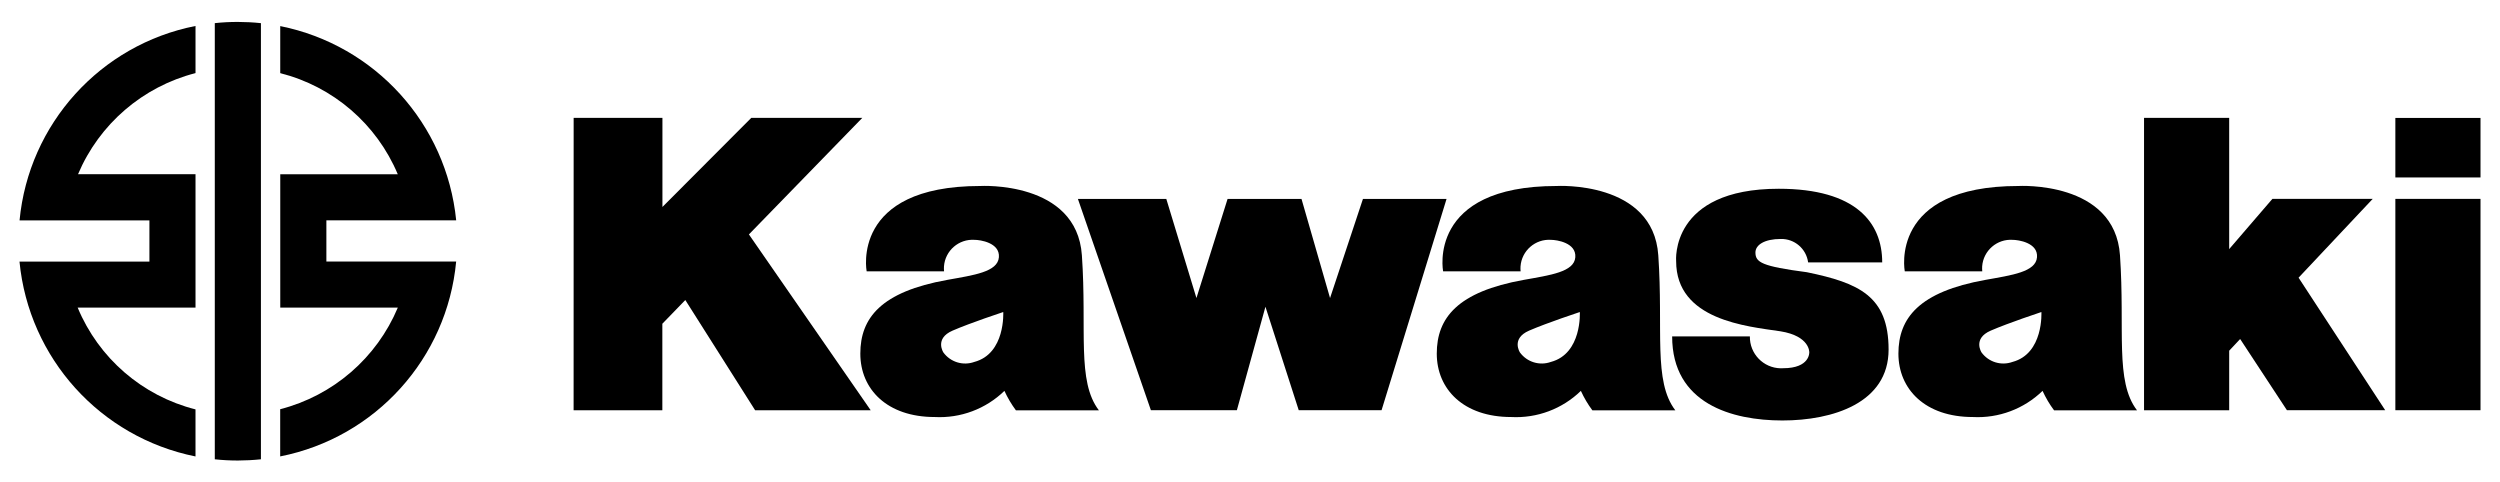 <?xml version="1.0" encoding="utf-8"?>
<!-- Generator: Adobe Illustrator 15.1.0, SVG Export Plug-In . SVG Version: 6.00 Build 0)  -->
<!DOCTYPE svg PUBLIC "-//W3C//DTD SVG 1.1//EN" "http://www.w3.org/Graphics/SVG/1.1/DTD/svg11.dtd">
<svg version="1.1"
	 id="svg1528" xmlns:dc="http://purl.org/dc/elements/1.1/" xmlns:rdf="http://www.w3.org/1999/02/22-rdf-syntax-ns#" xmlns:cc="http://creativecommons.org/ns#" xmlns:svg="http://www.w3.org/2000/svg"
	 xmlns="http://www.w3.org/2000/svg" xmlns:xlink="http://www.w3.org/1999/xlink" x="0px" y="0px" width="285px" height="55px"
	 viewBox="0 0 285 55" enable-background="new 0 0 285 55" xml:space="preserve">
<g>
	<path id="パス_4" d="M122.881,22.678h10.078l3.435,11.3l3.55-11.3h8.427l3.255,11.3l3.751-11.3h9.53l-7.408,24.086h-9.443
		l-3.796-11.796l-3.256,11.796h-9.802L122.881,22.678z"/>
	<path id="パス_5" d="M190.625,38.347h8.861c-0.036,1.973,1.53,3.599,3.503,3.638c0.096,0,0.193-0.002,0.289-0.008
		c3.074,0,2.98-1.81,2.98-1.81s0.094-1.856-3.292-2.4c-3.798-0.566-11.886-1.261-11.886-7.999c0,0-0.727-8.25,11.701-8.25
		c8.811,0,11.791,3.871,11.791,8.392h-8.446c-0.208-1.557-1.554-2.706-3.121-2.668c-1.854,0-2.885,0.679-2.885,1.538
		c0,1.13,0.715,1.575,5.868,2.253c5.918,1.221,9.312,2.718,9.312,8.818c0,6.1-6.374,8.083-12.108,8.083
		C197.456,47.934,190.625,46.027,190.625,38.347z"/>
	<path id="パス_6" d="M225.978,30.933h-8.834c0,0-1.871-9.73,12.953-9.73c0,0,11.002-0.636,11.582,7.906
		c0.583,8.541-0.599,14.346,1.94,17.667h-9.455c-0.517-0.688-0.954-1.435-1.312-2.217c-2.121,2.058-5.002,3.14-7.955,2.982
		c-5.42,0-8.478-3.167-8.478-7.228c0-4.063,2.363-7.054,9.927-8.407c3.023-0.543,5.734-0.903,5.873-2.576s-2.166-1.987-2.759-1.987
		c-1.8-0.129-3.364,1.228-3.493,3.027C225.956,30.559,225.959,30.745,225.978,30.933L225.978,30.933z M226.935,37.695
		c-2.076,0.905-1.039,2.485-1.039,2.485c0.807,1.102,2.24,1.54,3.524,1.081c3.572-0.946,3.299-5.69,3.299-5.69
		S229.015,36.793,226.935,37.695L226.935,37.695z"/>
	<path id="長方形_422" d="M273.071,13.445h9.707v6.785h-9.707V13.445z"/>
	<path id="長方形_423" d="M273.071,22.672h9.707v24.092h-9.707V22.672z"/>
	<path id="パス_7" d="M254.127,46.771h-9.707V13.438h9.707v14.959l4.929-5.729h11.437l-8.456,8.988l9.875,15.107h-11.203
		l-5.333-8.117l-1.247,1.333L254.127,46.771L254.127,46.771z"/>
	<path id="パス_8" d="M65.396,13.44h10.121v10.154L85.642,13.44h12.657L85.376,26.724L99.259,46.77H86.085l-7.96-12.567
		l-2.618,2.704v9.867H65.391L65.396,13.44z"/>
	<path id="パス_9" d="M107.622,30.933h-8.823c0,0-1.874-9.73,12.949-9.73c0,0,11-0.636,11.588,7.906
		c0.588,8.541-0.604,14.346,1.938,17.667h-9.46c-0.513-0.691-0.952-1.435-1.309-2.217c-2.12,2.06-5.001,3.14-7.95,2.982
		c-5.424,0-8.477-3.167-8.477-7.228c0-4.063,2.357-7.054,9.918-8.407c3.029-0.543,5.741-0.903,5.879-2.576
		c0.136-1.673-2.167-1.987-2.757-1.987c-1.804-0.132-3.371,1.224-3.504,3.027C107.602,30.559,107.604,30.745,107.622,30.933z
		 M108.584,37.695c-2.077,0.905-1.039,2.485-1.039,2.485c0.806,1.102,2.239,1.542,3.524,1.081c3.572-0.946,3.301-5.69,3.301-5.69
		S110.662,36.793,108.584,37.695z"/>
	<path id="パス_10" d="M173.348,30.933h-8.833c0,0-1.873-9.73,12.948-9.73c0,0,11.001-0.636,11.583,7.906
		c0.585,8.541-0.598,14.346,1.941,17.667h-9.457c-0.514-0.688-0.952-1.433-1.31-2.217c-2.119,2.06-5.001,3.14-7.951,2.982
		c-5.42,0-8.477-3.167-8.477-7.228c0-4.063,2.358-7.054,9.922-8.407c3.027-0.543,5.742-0.903,5.872-2.576
		c0.131-1.673-2.166-1.987-2.754-1.987c-1.805-0.127-3.367,1.233-3.493,3.037C173.328,30.563,173.33,30.749,173.348,30.933z
		 M174.31,37.695c-2.075,0.905-1.037,2.485-1.037,2.485c0.807,1.102,2.24,1.54,3.524,1.081c3.572-0.946,3.303-5.69,3.303-5.69
		s-3.712,1.223-5.792,2.124H174.31z"/>
	<path id="パス_11" d="M37.207,29.817v-4.698h14.798C50.91,14.132,42.772,5.146,31.947,2.974v5.364
		c6.029,1.526,10.992,5.796,13.4,11.53H31.95v15.197h13.402c-2.41,5.745-7.373,10.032-13.41,11.585v5.381
		c10.869-2.147,19.032-11.189,20.061-22.219L37.207,29.817z"/>
	<path id="パス_12" d="M29.745,2.64c-0.873-0.092-1.75-0.138-2.628-0.14c-0.88-0.002-1.758,0.043-2.631,0.138v49.721
		c0.874,0.096,1.751,0.141,2.631,0.141c0.878-0.003,1.755-0.049,2.628-0.141V2.64z"/>
	<path id="パス_13" d="M8.853,35.065h13.436V19.862H8.894c2.423-5.72,7.375-9.984,13.395-11.529V2.959
		C11.436,5.1,3.277,14.115,2.229,25.127h14.805v4.695H2.222c1.066,11.015,9.215,20.035,20.065,22.213V46.67
		C16.229,45.139,11.249,40.836,8.853,35.065z"/>
</g>
</svg>
